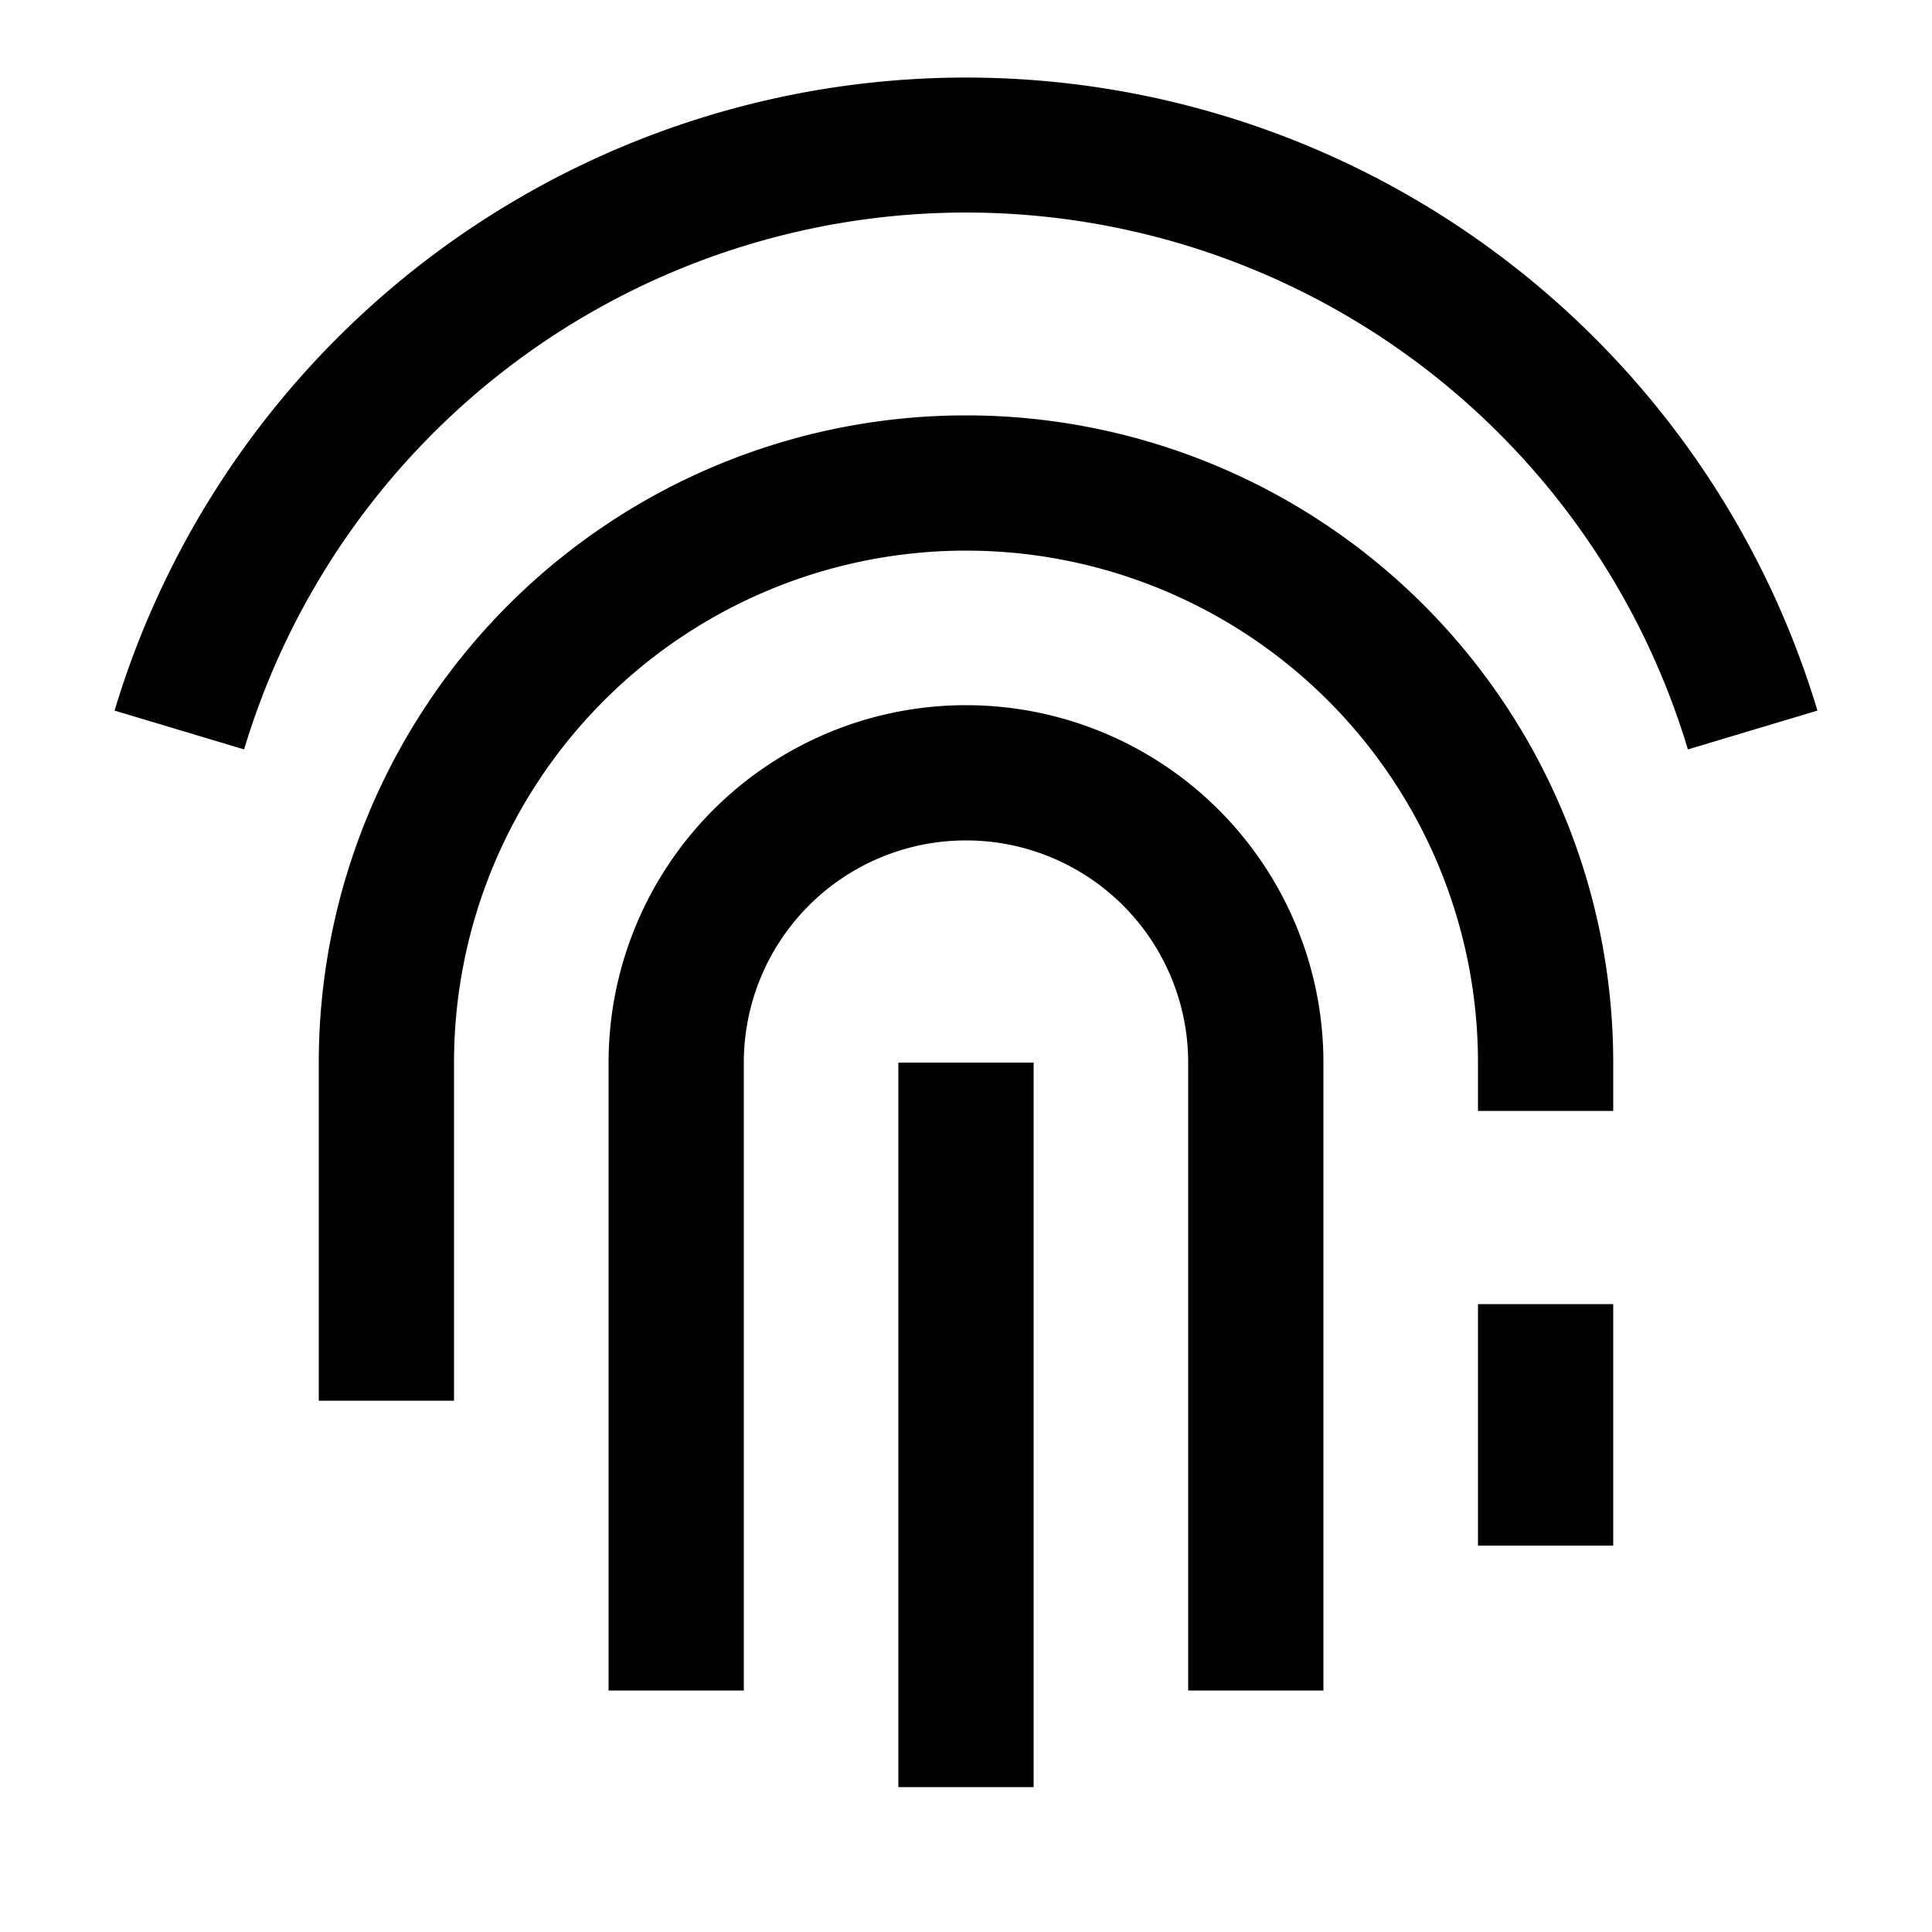 <svg
  xmlns="http://www.w3.org/2000/svg"
  width="20"
  height="20"
  fill="none"
  viewBox="0 0 20 20"
>
  <path
    fill="currentColor"
    fill-rule="evenodd"
    d="m1.186 7.356 1.341.402a7.803 7.803 0 0 1 14.946 0l1.341-.402a9.204 9.204 0 0 0-17.628 0ZM10.7 11v7.5H9.3V11h1.4ZM10 7.3A3.7 3.7 0 0 0 6.3 11v6.5h1.4V11a2.3 2.3 0 1 1 4.6 0v6.5h1.4V11A3.7 3.7 0 0 0 10 7.3ZM3.3 11a6.7 6.7 0 1 1 13.4 0v.5h-1.4V11a5.3 5.3 0 0 0-10.6 0v3.5H3.3V11Zm12 2.5V16h1.4v-2.5h-1.4Z"
    clip-rule="evenodd"
  />
</svg>
